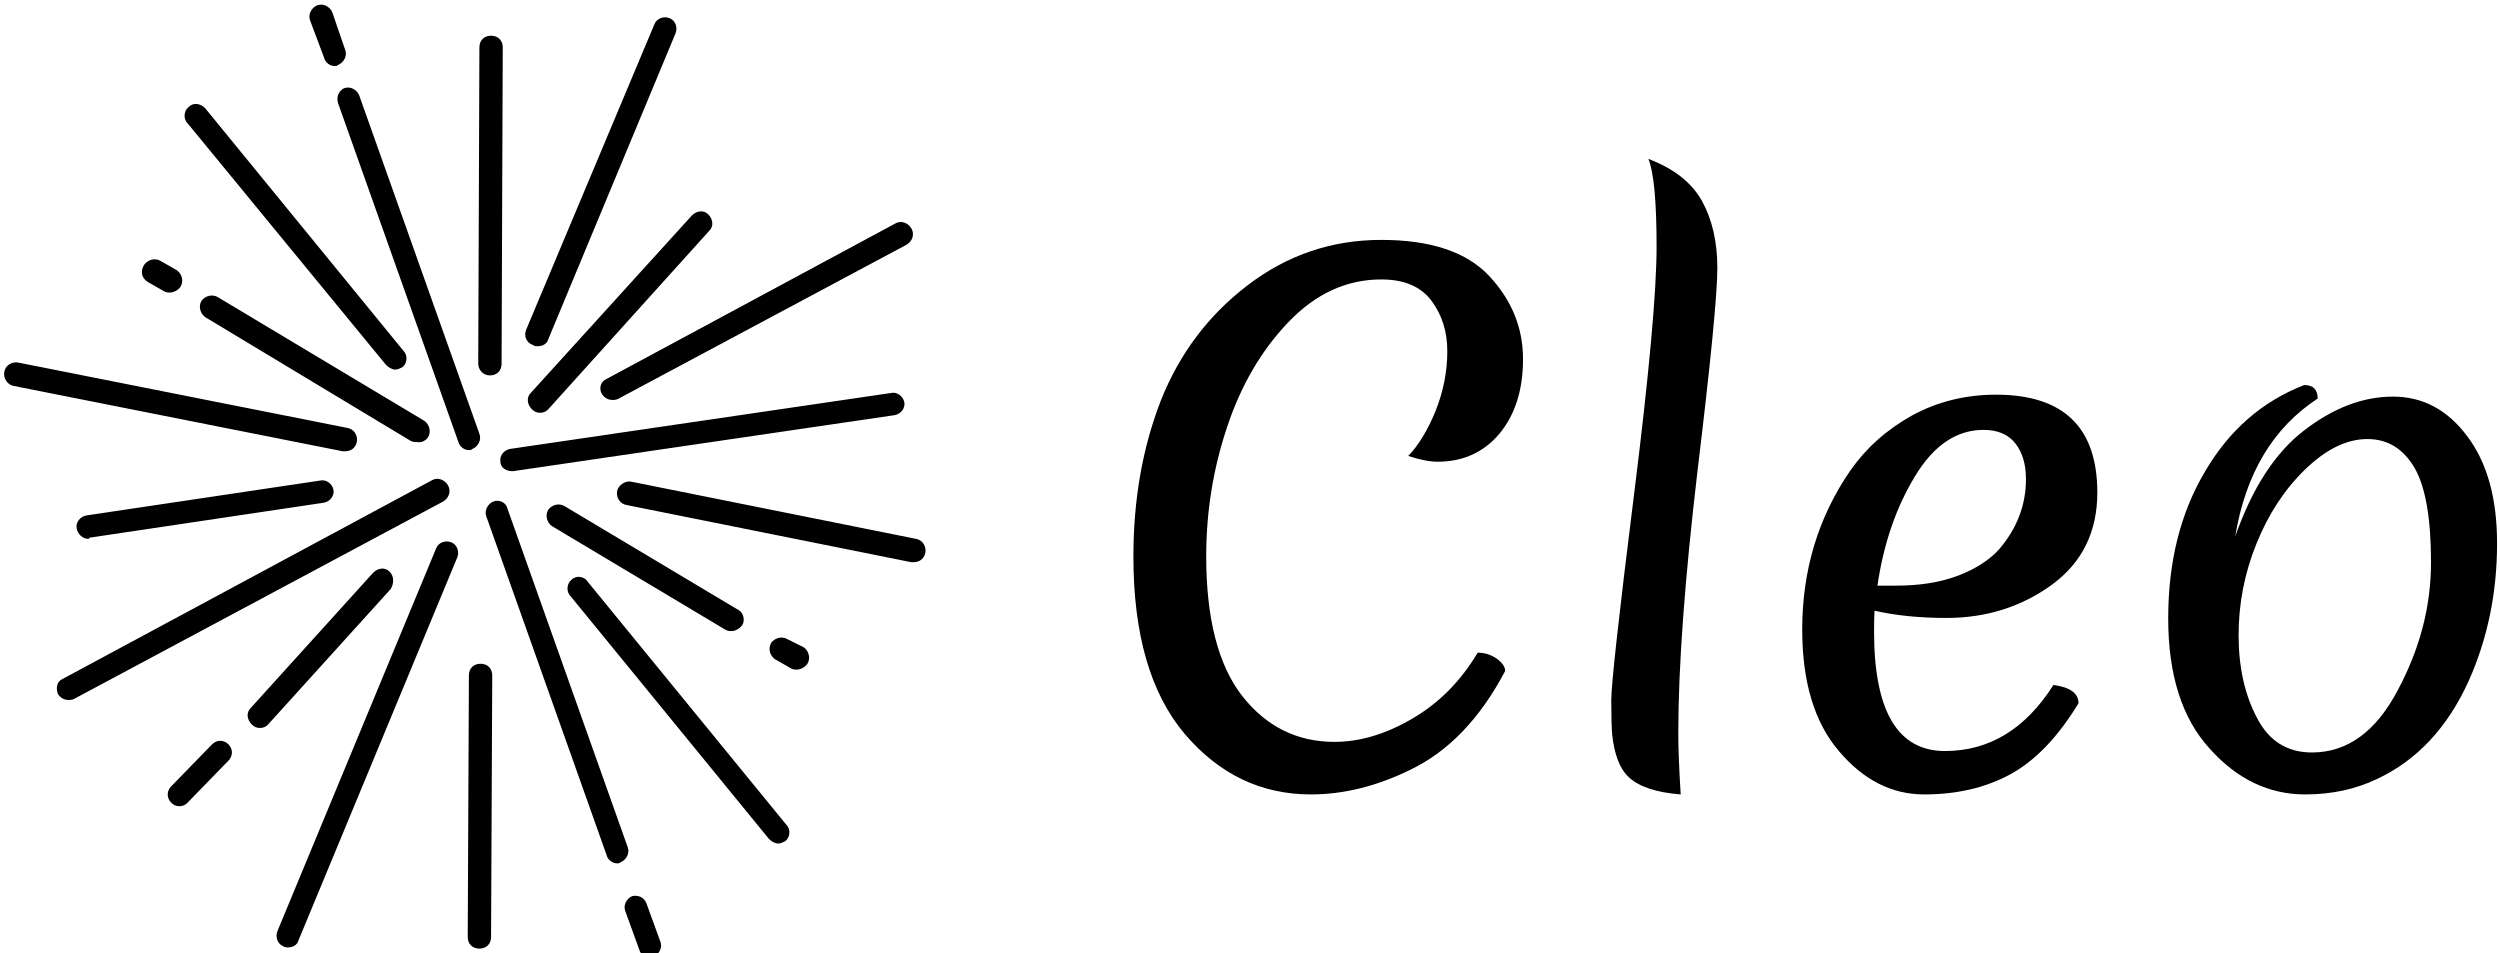 <svg data-v-423bf9ae="" xmlns="http://www.w3.org/2000/svg" viewBox="0 0 236 90" class="iconLeft"><!----><!----><!----><g data-v-423bf9ae="" id="8db57548-b2b2-4152-8055-768fe3659101" fill="black" transform="matrix(4.552,0,0,4.552,103.169,3.801)"><path d="M4.52 15.64L4.52 15.64L4.52 15.64Q2.97 15.64 1.90 14.38L1.90 14.38L1.90 14.38Q0.84 13.12 0.84 10.71L0.84 10.71L0.84 10.71Q0.84 8.93 1.41 7.47L1.41 7.47L1.41 7.47Q1.99 6.01 3.21 5.08L3.21 5.08L3.21 5.08Q4.44 4.14 5.98 4.14L5.98 4.14L5.98 4.14Q7.52 4.14 8.22 4.89L8.22 4.89L8.22 4.89Q8.92 5.64 8.92 6.61L8.92 6.61L8.92 6.61Q8.92 7.57 8.43 8.16L8.43 8.16L8.43 8.16Q7.94 8.74 7.15 8.74L7.15 8.74L7.15 8.74Q6.90 8.74 6.54 8.62L6.54 8.62L6.54 8.62Q6.86 8.29 7.11 7.68L7.11 7.68L7.11 7.68Q7.35 7.07 7.35 6.45L7.35 6.45L7.35 6.45Q7.35 5.84 7.02 5.40L7.02 5.40L7.02 5.40Q6.69 4.96 5.98 4.96L5.98 4.96L5.98 4.96Q4.90 4.96 4.05 5.85L4.05 5.85L4.05 5.85Q3.21 6.73 2.78 8.03L2.78 8.03L2.78 8.03Q2.35 9.32 2.35 10.70L2.35 10.70L2.35 10.70Q2.35 12.63 3.09 13.59L3.09 13.59L3.09 13.59Q3.84 14.55 5.01 14.55L5.01 14.55L5.01 14.55Q5.80 14.55 6.62 14.07L6.62 14.07L6.62 14.07Q7.45 13.59 7.98 12.70L7.98 12.70L7.98 12.70Q8.19 12.70 8.37 12.82L8.37 12.82L8.37 12.82Q8.55 12.95 8.55 13.08L8.55 13.08L8.55 13.08Q7.77 14.56 6.58 15.13L6.58 15.13L6.58 15.13Q5.54 15.64 4.52 15.64ZM10.77 14.41L10.77 14.41L10.77 14.41Q10.75 14.18 10.75 13.69L10.75 13.69L10.75 13.69Q10.75 13.19 11.22 9.44L11.22 9.44L11.22 9.44Q11.69 5.68 11.69 4.28L11.69 4.28L11.69 4.28Q11.69 2.88 11.52 2.46L11.52 2.46L11.52 2.46Q12.31 2.76 12.63 3.33L12.63 3.33L12.63 3.33Q12.95 3.91 12.95 4.72L12.95 4.72L12.95 4.72Q12.95 5.53 12.54 8.92L12.54 8.92L12.54 8.92Q12.14 12.31 12.14 14.38L12.14 14.38L12.14 14.38Q12.14 14.83 12.19 15.64L12.19 15.64L12.19 15.64Q11.42 15.58 11.10 15.27L11.10 15.27L11.10 15.27Q10.84 15.02 10.77 14.41ZM18.47 8.08L18.47 8.08L18.47 8.08Q17.63 8.08 17.05 9.04L17.05 9.04L17.05 9.04Q16.46 10.01 16.27 11.31L16.27 11.31L16.66 11.31L16.66 11.31Q17.40 11.31 17.95 11.10L17.95 11.10L17.95 11.10Q18.49 10.89 18.79 10.56L18.79 10.56L18.79 10.56Q19.35 9.91 19.35 9.10L19.35 9.10L19.35 9.10Q19.35 8.64 19.13 8.36L19.13 8.36L19.13 8.36Q18.91 8.08 18.47 8.08ZM20.44 13.75L20.44 13.75Q19.80 14.80 19.03 15.22L19.03 15.22L19.03 15.22Q18.26 15.64 17.24 15.64L17.24 15.64L17.24 15.64Q16.23 15.64 15.47 14.74L15.47 14.74L15.47 14.74Q14.71 13.85 14.71 12.22L14.71 12.22L14.71 12.22Q14.71 10.37 15.71 8.92L15.71 8.92L15.71 8.92Q16.20 8.22 16.99 7.78L16.99 7.78L16.99 7.78Q17.78 7.35 18.73 7.35L18.73 7.35L18.73 7.35Q20.83 7.35 20.83 9.38L20.83 9.38L20.83 9.38Q20.83 10.60 19.89 11.29L19.89 11.29L19.89 11.29Q18.94 11.98 17.70 11.98L17.70 11.98L17.70 11.98Q16.87 11.98 16.21 11.83L16.21 11.83L16.21 11.83Q16.20 11.97 16.20 12.26L16.20 12.26L16.20 12.26Q16.20 14.74 17.67 14.74L17.67 14.74L17.67 14.74Q19.05 14.74 19.92 13.37L19.92 13.37L19.92 13.37Q20.44 13.44 20.44 13.75L20.44 13.75ZM27.75 10.83L27.75 10.83L27.75 10.83Q27.75 9.46 27.41 8.87L27.41 8.87L27.41 8.87Q27.06 8.27 26.43 8.27L26.43 8.27L26.43 8.27Q25.79 8.27 25.14 8.90L25.14 8.90L25.14 8.90Q24.50 9.52 24.13 10.44L24.13 10.44L24.13 10.44Q23.76 11.35 23.76 12.34L23.76 12.34L23.76 12.34Q23.76 13.33 24.14 14.05L24.14 14.05L24.14 14.05Q24.51 14.77 25.28 14.77L25.28 14.77L25.28 14.77Q26.38 14.77 27.06 13.48L27.06 13.48L27.06 13.48Q27.75 12.19 27.75 10.83ZM23.69 10.29L23.69 10.29Q24.22 8.78 25.12 8.09L25.12 8.09L25.12 8.09Q26.03 7.39 26.96 7.39L26.96 7.39L26.96 7.39Q27.89 7.39 28.50 8.21L28.50 8.21L28.50 8.21Q29.12 9.03 29.12 10.43L29.12 10.43L29.12 10.43Q29.12 11.97 28.53 13.29L28.53 13.29L28.53 13.29Q27.87 14.74 26.63 15.32L26.63 15.32L26.63 15.32Q25.96 15.64 25.14 15.64L25.14 15.64L25.14 15.64Q24.01 15.64 23.16 14.69L23.16 14.69L23.16 14.69Q22.30 13.75 22.30 11.99L22.30 11.99L22.30 11.99Q22.30 10.23 23.06 8.95L23.06 8.95L23.06 8.95Q23.81 7.66 25.12 7.15L25.12 7.15L25.12 7.15Q25.40 7.15 25.40 7.43L25.40 7.43L25.40 7.43Q24.01 8.34 23.69 10.29L23.69 10.29Z"></path></g><!----><g data-v-423bf9ae="" id="6bbe87a7-a822-4832-96b6-4af226d46815" transform="matrix(1.102,0,0,1.102,-11.608,-8.861)" stroke="none" fill="black"><path d="M34.8 89.1c.1.1.3.1.4.1.4 0 .8-.2.9-.6l13.6-32.8c.2-.5 0-1.1-.5-1.3-.5-.2-1.1 0-1.3.5L34.3 87.8c-.2.5 0 1.1.5 1.3zM56.2 37.6c.1.1.3.1.4.1.4 0 .8-.2.9-.6l10.9-26.2c.2-.5 0-1.1-.5-1.3-.5-.2-1.1 0-1.3.5l-11 26.2c-.2.5 0 1.1.6 1.3zM43.9 57c-.4-.4-1-.3-1.4.1L32 68.7c-.4.4-.3 1 .1 1.4.2.2.4.3.7.3.3 0 .5-.1.7-.3L44 58.5c.3-.5.3-1.1-.1-1.5zM28.7 71.8l-3.5 3.6c-.4.4-.4 1 0 1.4.2.2.4.3.7.3.3 0 .5-.1.7-.3l3.5-3.6c.4-.4.4-1 0-1.4-.4-.4-1-.4-1.4 0zM56.1 43.1c.2.2.4.3.7.3.3 0 .5-.1.7-.3l13.8-15.3c.4-.4.3-1-.1-1.4-.4-.4-1-.3-1.4.1L56 41.7c-.4.4-.3 1 .1 1.4zM15.5 67.5c.2.3.5.5.9.5.2 0 .3 0 .5-.1L48.5 51c.5-.3.7-.9.4-1.4-.3-.5-.9-.7-1.4-.4l-31.6 17c-.5.2-.6.8-.4 1.3zM62.1 41.8c.2.3.5.5.9.5.2 0 .3 0 .5-.1L88.2 29c.5-.3.7-.9.4-1.4-.3-.5-.9-.7-1.4-.4L62.5 40.5c-.5.2-.7.8-.4 1.3zM18.2 54.1l20.1-3c.5-.1.9-.6.8-1.1-.1-.5-.6-.9-1.1-.8l-20.1 3c-.5.1-.9.6-.8 1.1.1.5.5.9 1 .9 0 0 .1 0 .1-.1zM54.4 48.4h.1l32.7-4.8c.5-.1.9-.6.8-1.1s-.6-.9-1.1-.8l-32.7 4.8c-.5.1-.9.6-.8 1.1 0 .5.5.8 1 .8zM11.7 41.1l28.2 5.6h.2c.5 0 .9-.3 1-.8.1-.5-.2-1.1-.8-1.2l-28.2-5.6c-.5-.1-1.1.2-1.2.8s.3 1.1.8 1.2zM63.4 50.1c-.1.5.2 1.1.8 1.2l24.4 4.9h.2c.5 0 .9-.3 1-.8.1-.5-.2-1.1-.8-1.2l-24.4-4.9c-.5-.1-1.1.3-1.2.8zM73.8 60.3l-14.9-8.9c-.5-.3-1.1-.1-1.4.3-.3.5-.1 1.1.3 1.4L72.7 62c.2.1.3.1.5.1.3 0 .7-.2.9-.5.3-.4.1-1.1-.3-1.3zM47.2 45.5c.3-.5.1-1.1-.3-1.4L29.2 33.5c-.5-.3-1.1-.1-1.4.3-.3.5-.1 1.1.3 1.4l17.6 10.6c.2.1.3.1.5.1.4.1.8-.1 1-.4zM78.3 65.3c.2.1.3.1.5.1.3 0 .7-.2.9-.5.3-.5.1-1.1-.3-1.4l-1.4-.7c-.5-.3-1.1-.1-1.4.3-.3.5-.1 1.1.3 1.4l1.4.8zM23.2 32.2l1.4.8c.2.1.3.1.5.1.3 0 .7-.2.9-.5.3-.5.1-1.1-.3-1.4l-1.4-.8c-.5-.3-1.1-.1-1.4.3-.4.6-.2 1.2.3 1.5zM59.5 57.7c-.4.3-.5 1-.1 1.4l17 20.8c.2.2.5.4.8.4.2 0 .4-.1.6-.2.4-.3.5-1 .1-1.4l-17-20.8c-.3-.5-1-.6-1.4-.2zM43.6 39.3c.2.2.5.4.8.4.2 0 .4-.1.6-.2.4-.3.5-1 .1-1.4l-17-20.8c-.4-.4-1-.5-1.4-.1-.4.3-.5 1-.1 1.4l17 20.7zM52.8 51c-.5.2-.8.8-.6 1.3l10.3 29c.1.4.5.7.9.7.1 0 .2 0 .3-.1.5-.2.8-.8.6-1.3L54 51.6c-.1-.5-.7-.8-1.2-.6zM39.5 16.9l10.3 29c.1.4.5.7.9.7.1 0 .2 0 .3-.1.5-.2.8-.8.6-1.3l-10.3-29c-.2-.5-.8-.8-1.3-.6-.4.2-.7.7-.5 1.3zM38.3 13c.1.4.5.7.9.7.1 0 .2 0 .3-.1.5-.2.8-.8.6-1.3L39 9.1c-.2-.5-.8-.8-1.3-.6-.5.2-.8.8-.6 1.3l1.2 3.2zM64.7 84.8c-.5.2-.8.8-.6 1.3l1.2 3.3c.1.4.5.7.9.7.1 0 .2 0 .3-.1.5-.2.8-.8.6-1.3l-1.2-3.3c-.2-.5-.7-.7-1.2-.6zM51.7 64.9c-.6 0-1 .4-1 1l-.1 22.4c0 .6.4 1 1 1s1-.4 1-1l.1-22.4c0-.6-.4-1-1-1zM52.5 40.2c.6 0 1-.4 1-1l.1-27.1c0-.6-.4-1-1-1s-1 .4-1 1l-.1 27.1c0 .5.4 1 1 1z"></path></g><!----></svg>
